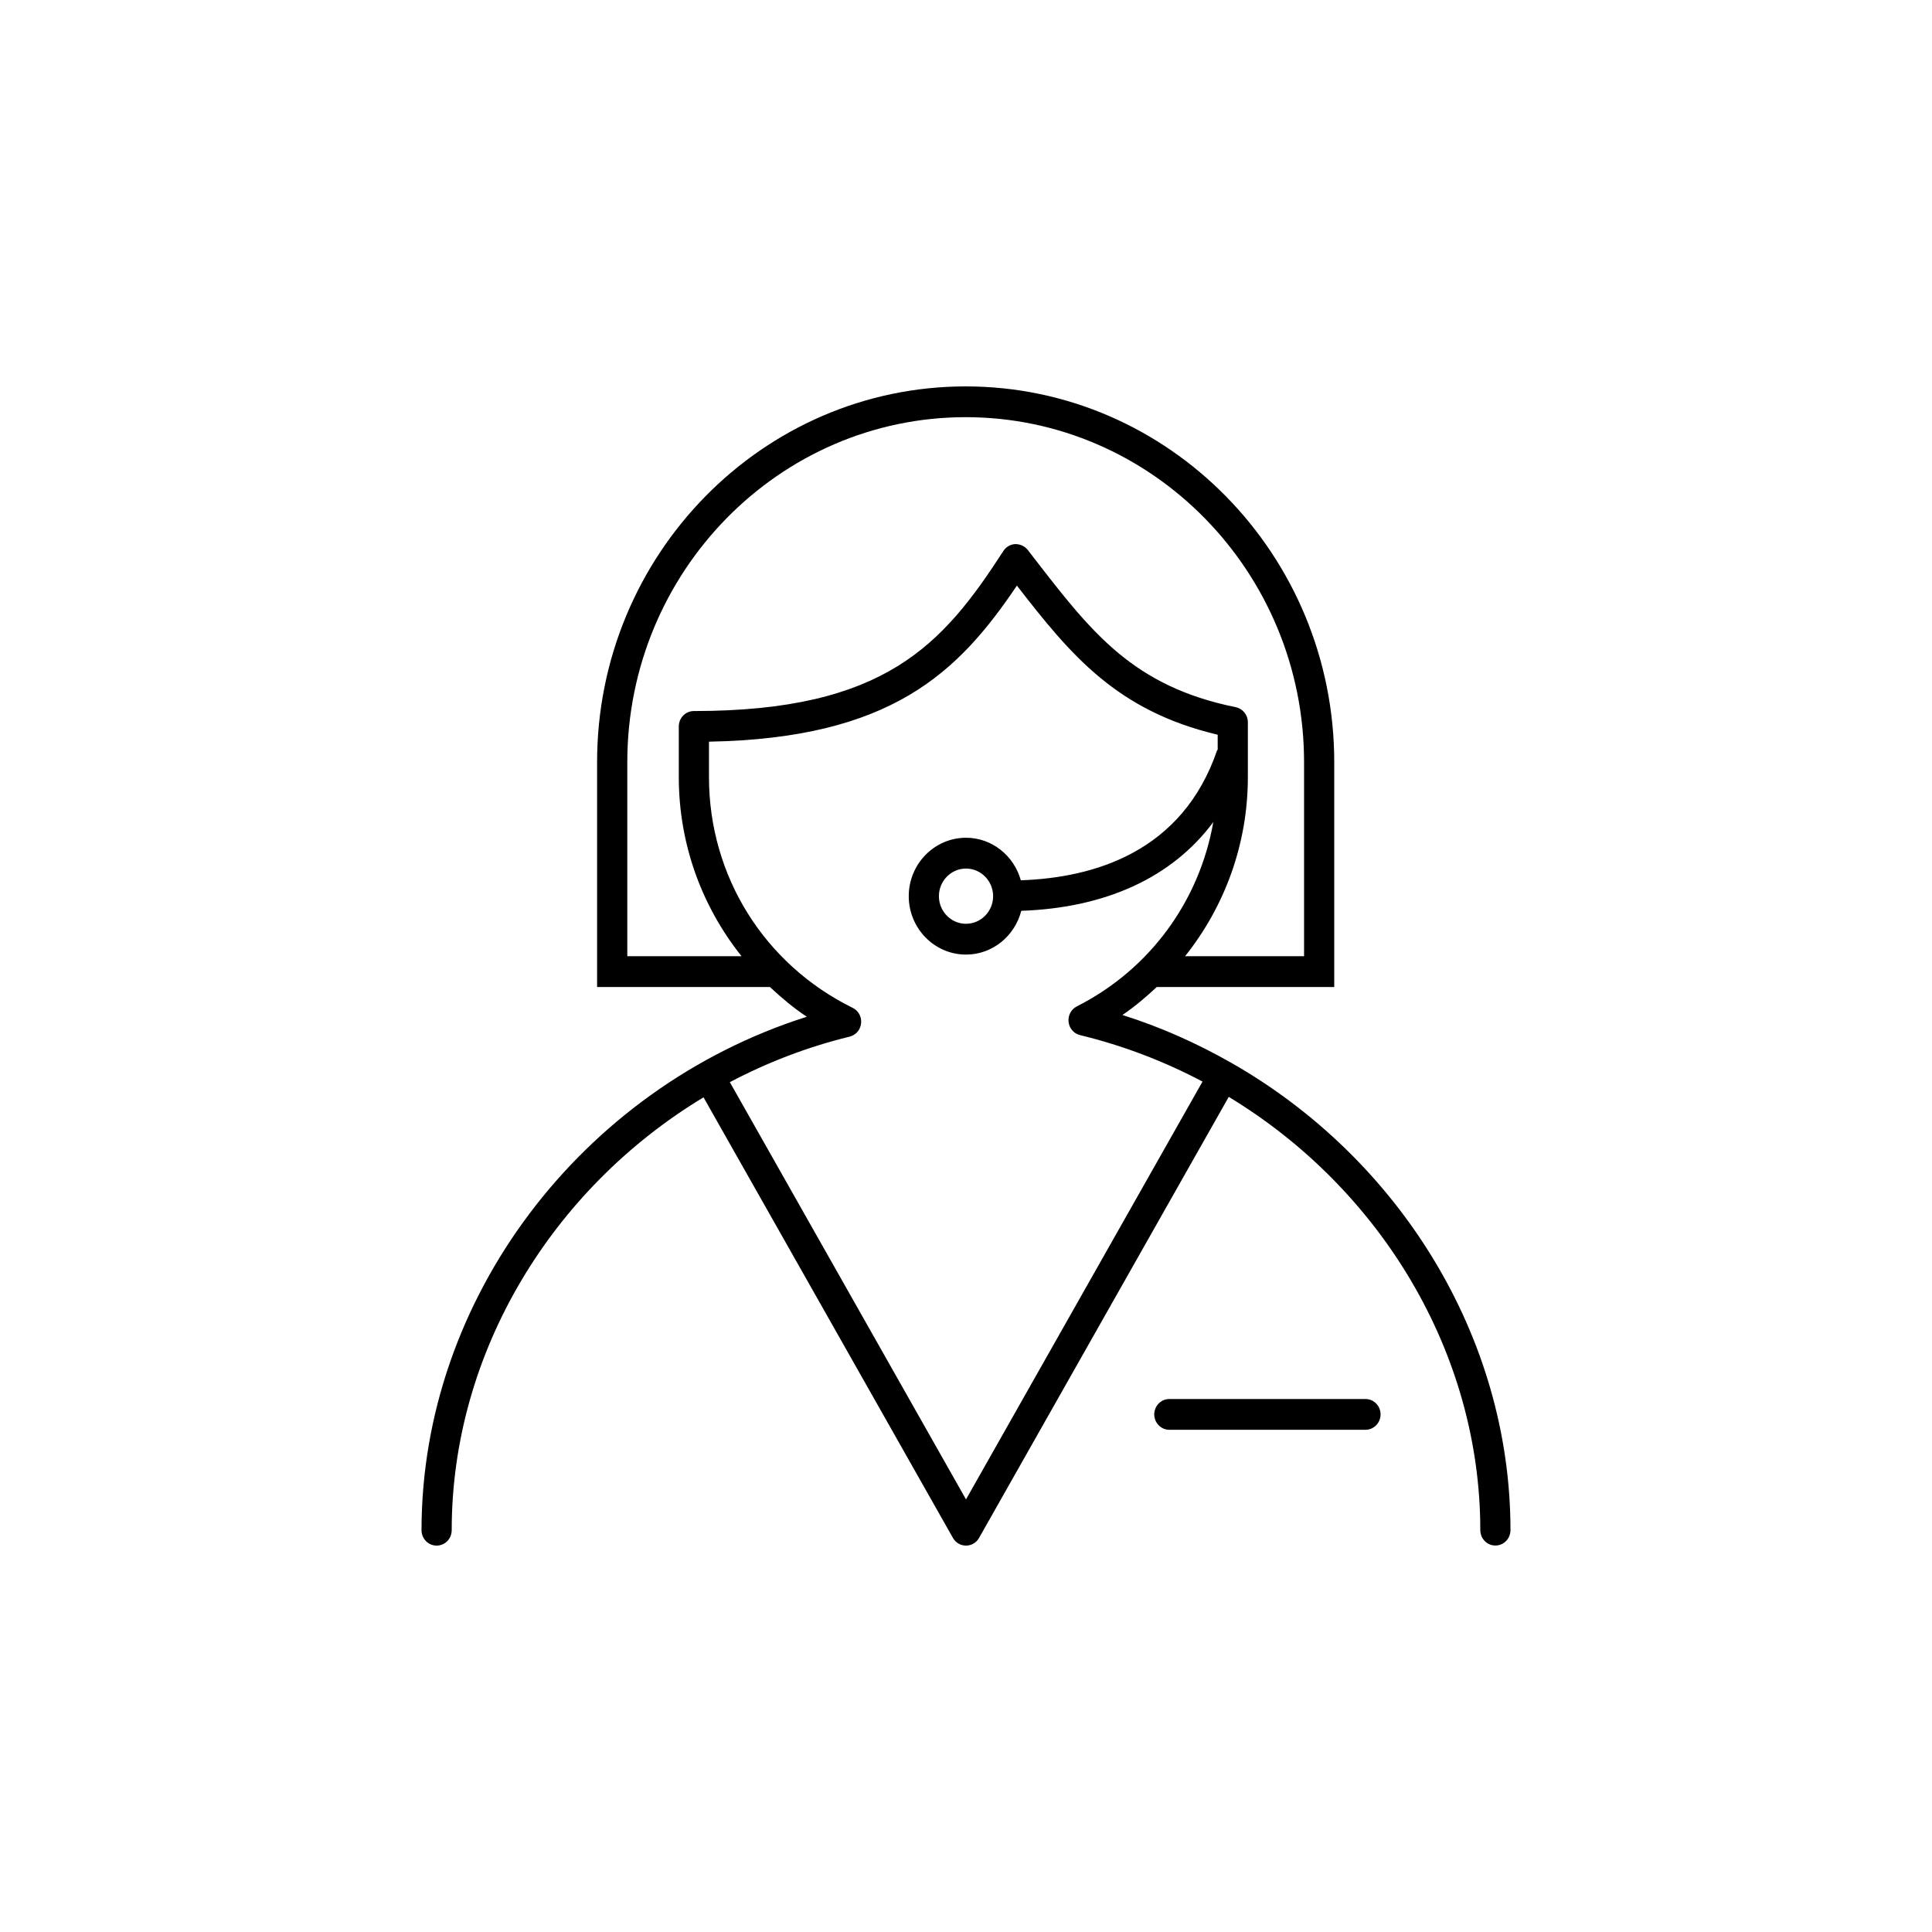 <svg width="55px" height="55px" viewBox="0 0 55 55" xmlns="http://www.w3.org/2000/svg"><path d="M35.043,30.251 C39.824,32.971 43,38.046 43,43.559 C43,43.802 42.808,43.998 42.57,43.998 C42.333,43.998 42.141,43.802 42.141,43.559 C42.141,38.504 39.297,33.839 34.98,31.226 L27.872,43.781 C27.796,43.917 27.654,44 27.5,44 C27.346,44 27.205,43.917 27.128,43.781 L20.028,31.239 C15.709,33.844 12.859,38.509 12.859,43.561 C12.859,43.805 12.667,44 12.43,44 C12.193,44 12,43.805 12,43.561 C12,36.966 16.554,30.978 22.968,28.945 C22.588,28.693 22.245,28.403 21.918,28.098 L16.998,28.098 L16.998,21.697 C16.998,15.798 21.705,11 27.491,11 C33.277,11 37.983,15.798 37.983,21.697 L37.983,28.098 L32.931,28.098 C32.625,28.384 32.305,28.656 31.953,28.895 C33.036,29.235 34.062,29.695 35.028,30.243 C35.031,30.244 35.035,30.244 35.037,30.246 C35.039,30.247 35.04,30.25 35.043,30.251 Z M27.5,42.685 L34.233,30.79 C33.147,30.216 31.979,29.766 30.747,29.468 C30.571,29.426 30.441,29.276 30.42,29.093 C30.399,28.909 30.493,28.732 30.655,28.65 C32.739,27.594 34.146,25.647 34.54,23.403 C33.371,24.975 31.489,25.845 29.073,25.929 C28.89,26.644 28.258,27.175 27.5,27.175 C26.601,27.175 25.87,26.429 25.87,25.512 C25.87,24.596 26.601,23.849 27.5,23.849 C28.245,23.849 28.866,24.364 29.061,25.06 C31.141,24.988 33.663,24.259 34.652,21.349 L34.665,21.353 L34.665,20.916 C31.796,20.236 30.489,18.659 28.949,16.671 C27.273,19.159 25.363,21.018 20.183,21.114 L20.183,22.122 C20.183,24.932 21.751,27.448 24.273,28.691 C24.437,28.771 24.534,28.948 24.514,29.132 C24.495,29.317 24.364,29.467 24.187,29.511 C22.982,29.805 21.841,30.246 20.777,30.807 L27.5,42.685 Z M28.272,25.512 C28.272,25.079 27.925,24.726 27.5,24.726 C27.075,24.726 26.729,25.079 26.729,25.512 C26.729,25.946 27.075,26.298 27.5,26.298 C27.925,26.298 28.272,25.946 28.272,25.512 Z M17.858,21.697 L17.858,27.221 L21.11,27.221 C19.977,25.801 19.324,24.026 19.324,22.122 L19.324,20.68 C19.324,20.438 19.516,20.242 19.753,20.242 C25.196,20.242 26.838,18.354 28.563,15.687 C28.639,15.569 28.765,15.495 28.903,15.489 C29.039,15.489 29.173,15.546 29.259,15.656 L29.443,15.895 C31.079,18.011 32.261,19.54 35.178,20.132 C35.38,20.173 35.524,20.353 35.524,20.561 L35.524,22.122 C35.524,24.021 34.87,25.799 33.737,27.221 L37.124,27.221 L37.124,21.697 C37.124,16.282 32.802,11.876 27.491,11.876 C22.179,11.876 17.858,16.282 17.858,21.697 Z M38.872,39.827 C39.109,39.827 39.302,40.022 39.302,40.265 C39.302,40.507 39.109,40.703 38.872,40.703 L33.289,40.703 C33.052,40.703 32.859,40.507 32.859,40.265 C32.859,40.022 33.052,39.827 33.289,39.827 L38.872,39.827 Z"></path></svg>
